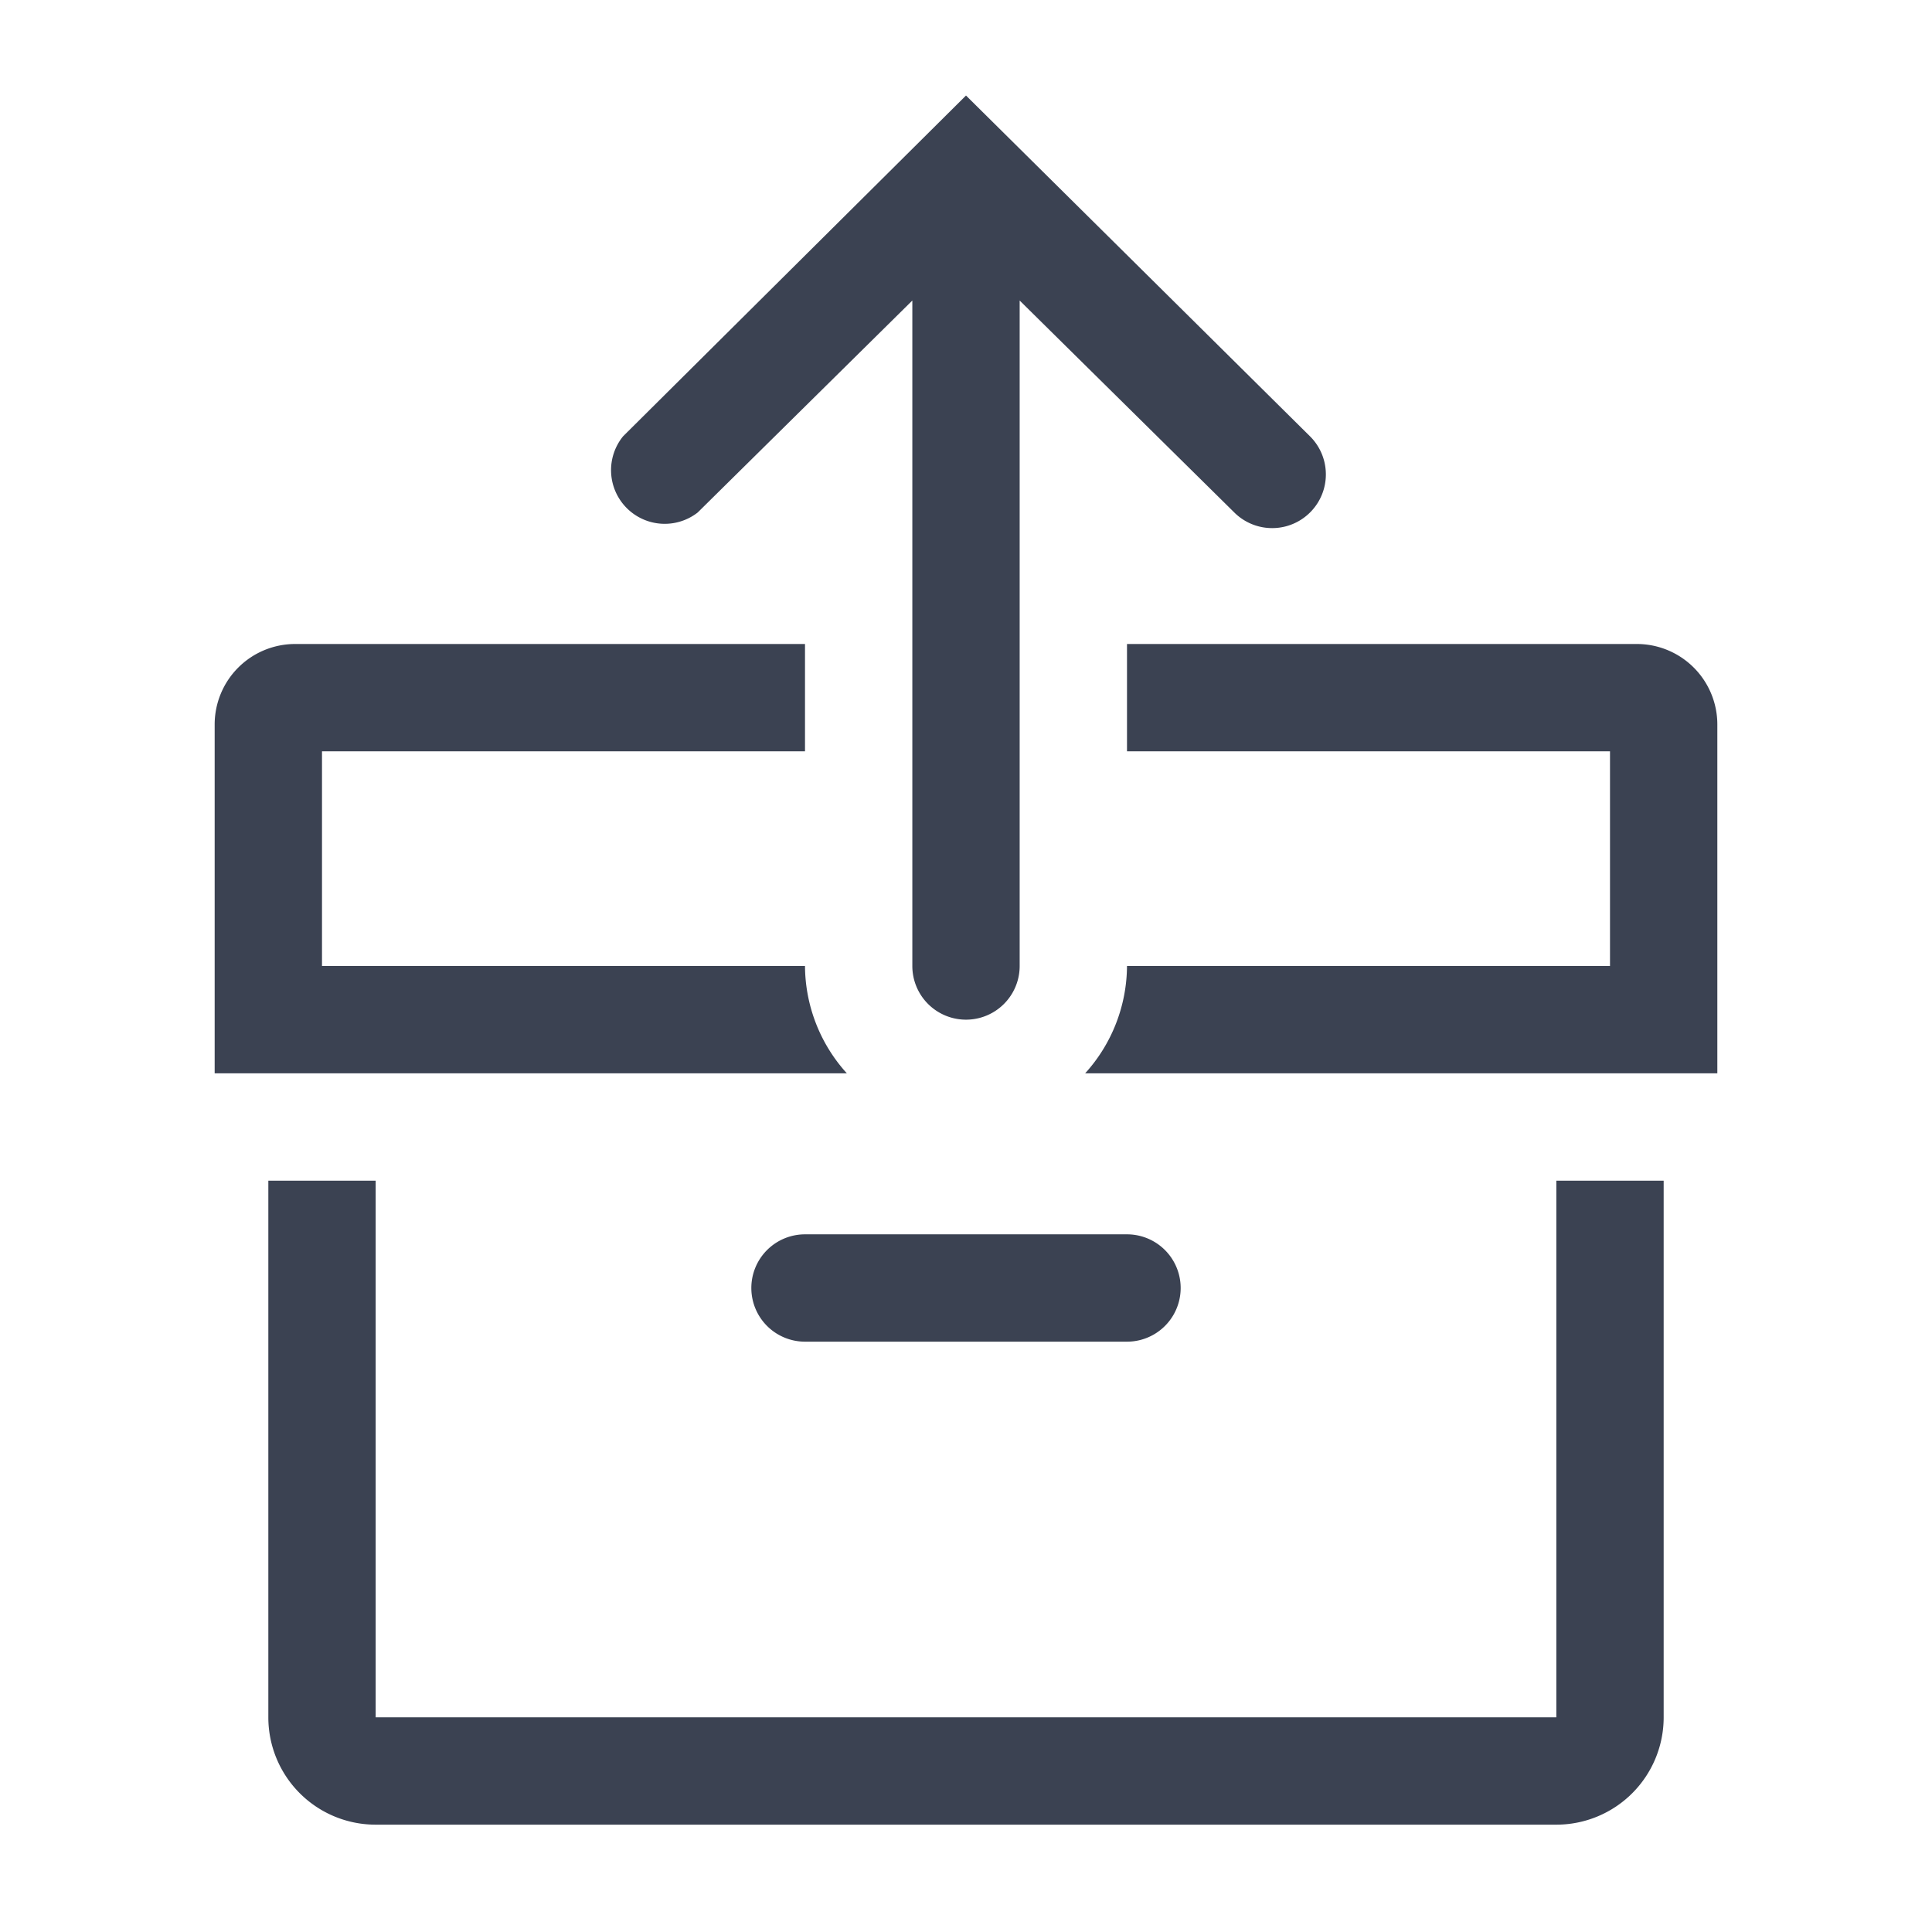 <svg fill="#3b4252" version="1.1" width="36" height="36"  viewBox="0 0 36 36" preserveAspectRatio="xMidYMid meet" xmlns="http://www.w3.org/2000/svg" xmlns:xlink="http://www.w3.org/1999/xlink">
    <title>unarchive-line</title>
    <path d="M29,32H7V22H5V32a2,2,0,0,0,2,2H29a2,2,0,0,0,2-2V22H29Z" class="clr-i-outline clr-i-outline-path-1"></path><path d="M14,24a1,1,0,0,0,1,1h6a1,1,0,0,0,0-2H15A1,1,0,0,0,14,24Z" class="clr-i-outline clr-i-outline-path-2"></path><path d="M15,18H6V14h9V12H5.5A1.5,1.5,0,0,0,4,13.5V20H15.78A3,3,0,0,1,15,18Z" class="clr-i-outline clr-i-outline-path-3"></path><path d="M30.5,12H21v2h9v4H21a3,3,0,0,1-.78,2H32V13.5A1.5,1.5,0,0,0,30.5,12Z" class="clr-i-outline clr-i-outline-path-4"></path><path d="M13,9.55,17,5.6V18a1,1,0,1,0,2,0V5.6l4,3.95a1,1,0,1,0,1.41-1.42L18,1.78,11.61,8.13A1,1,0,0,0,13,9.55Z" class="clr-i-outline clr-i-outline-path-5"></path>
    <rect x="0" y="0" width="36" height="36" fill-opacity="0"/>
</svg>
